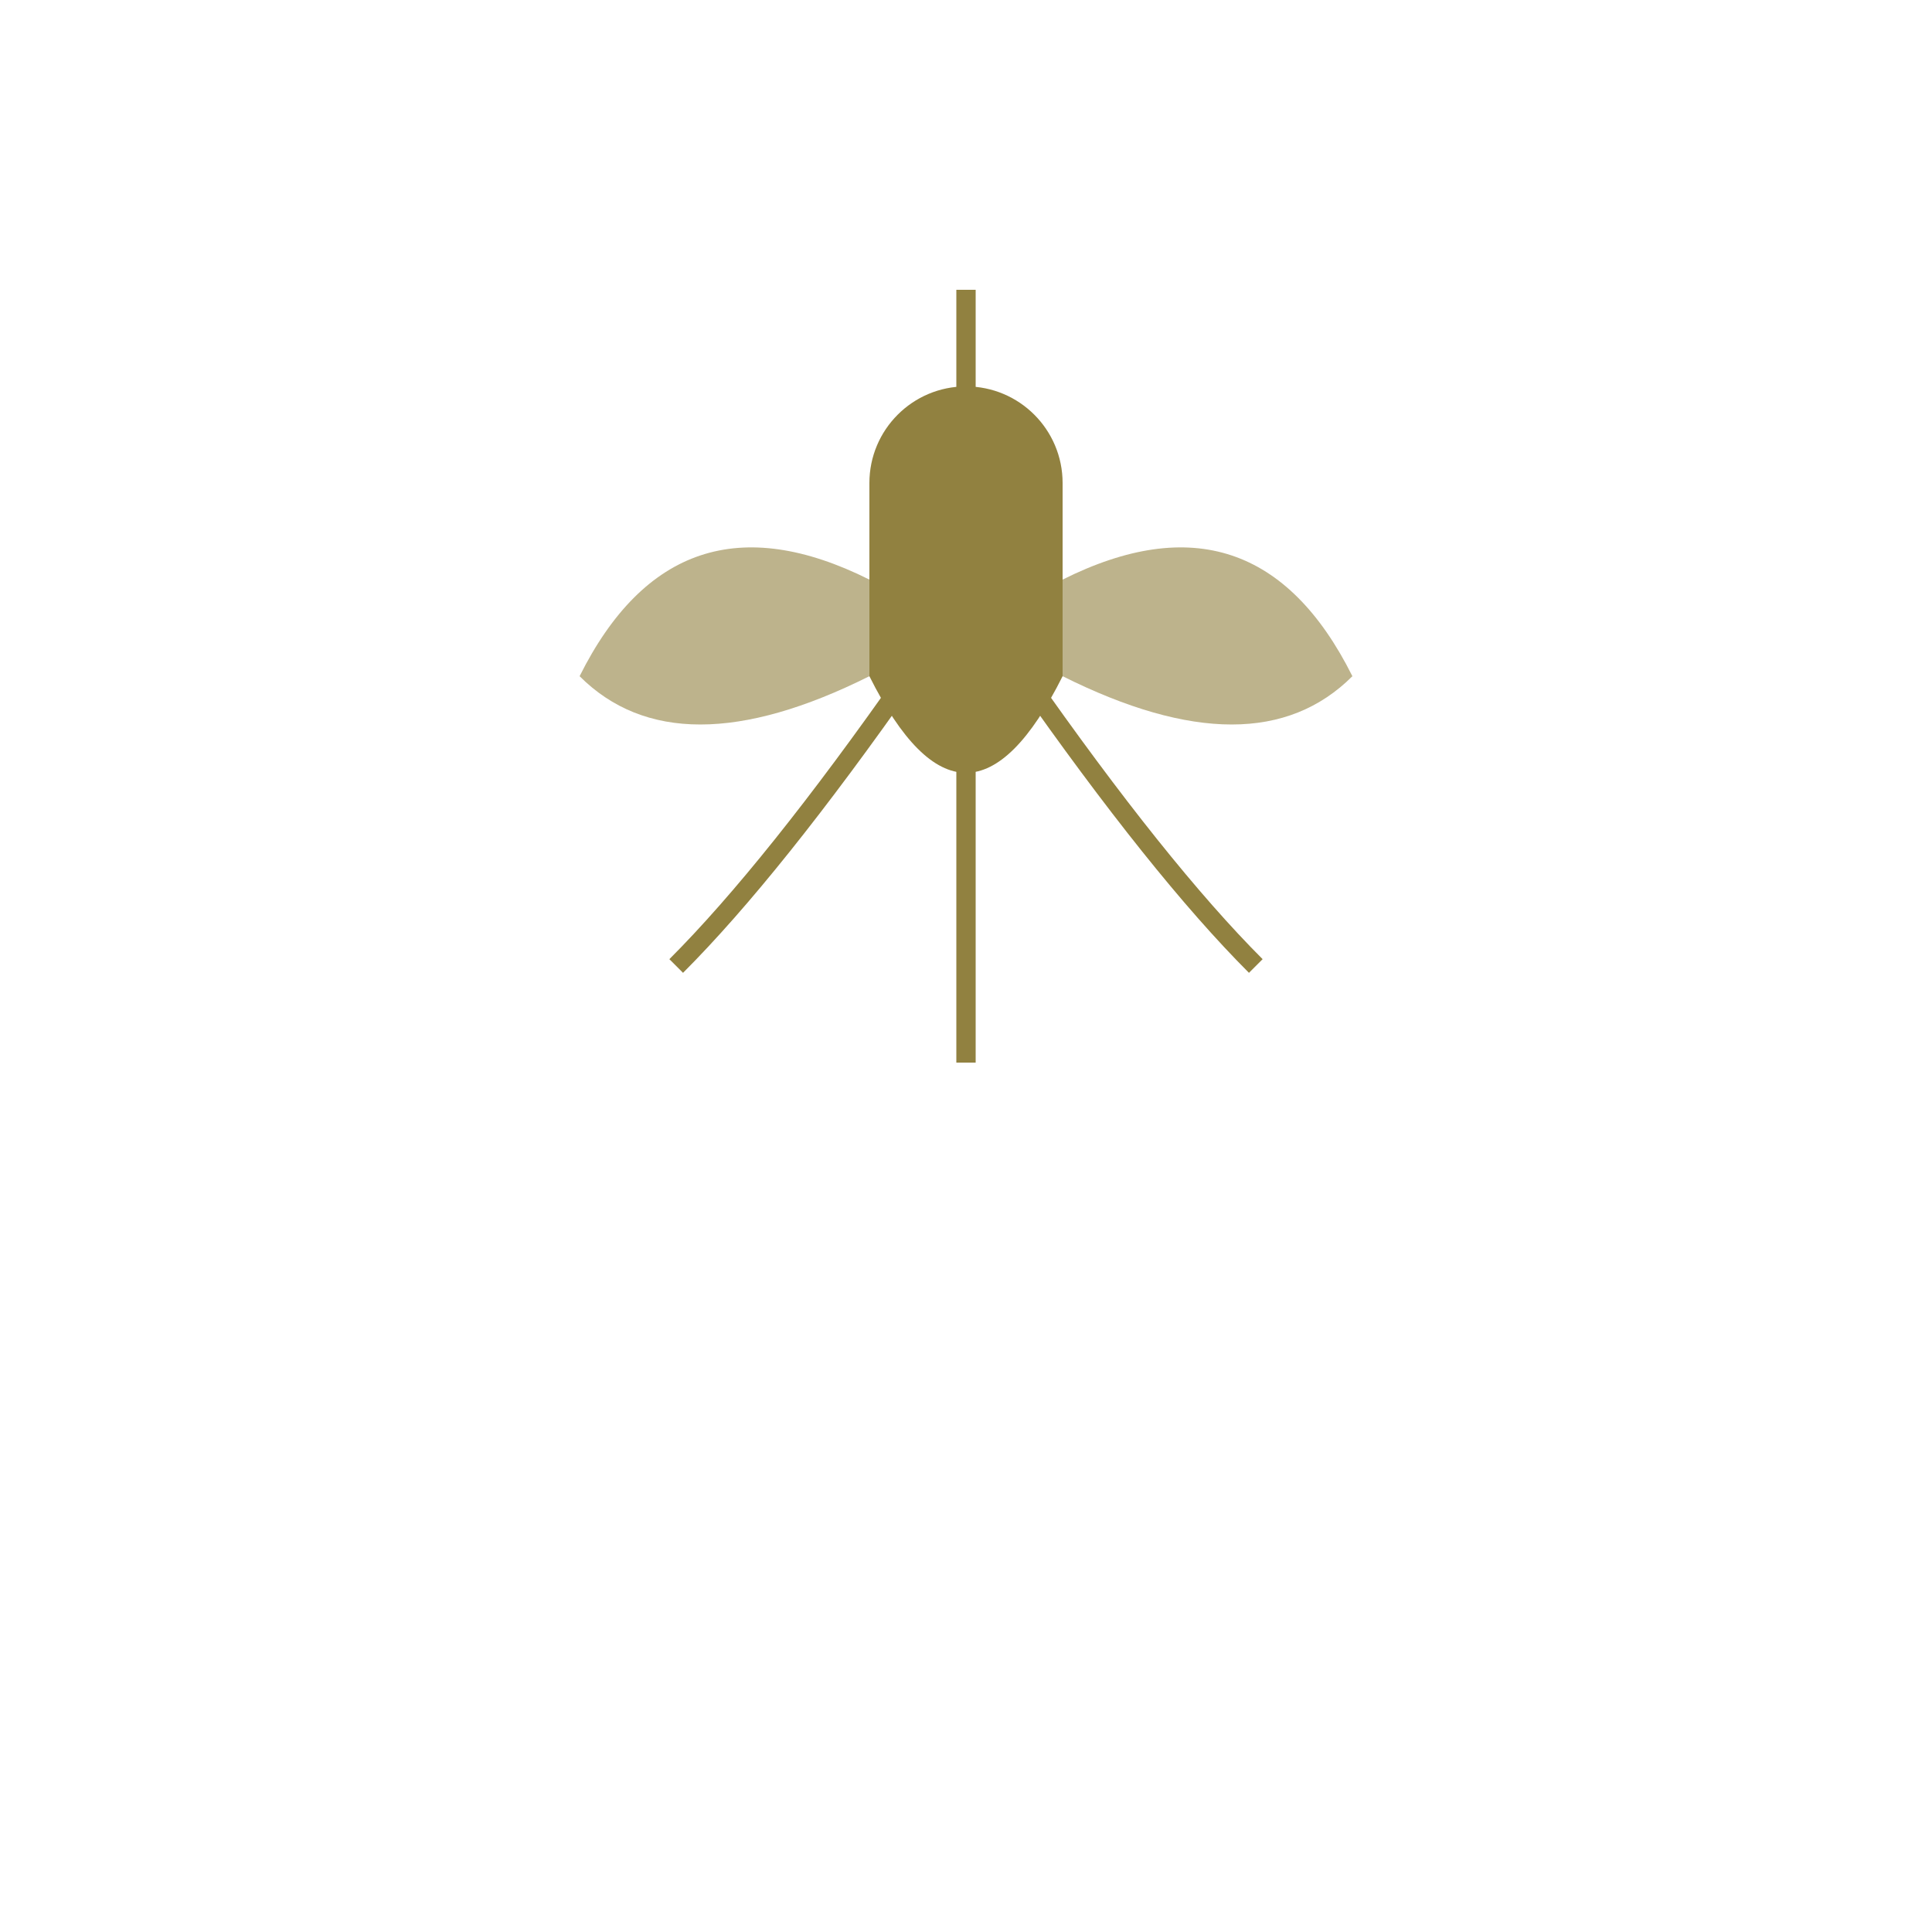 <ns0:svg xmlns:ns0="http://www.w3.org/2000/svg" viewBox="0 0 100 100">
    
    <ns0:path fill="#918140" d="M45 35 Q50 45 55 35 L55 25 Q50 20 45 25 Z" />
    
    <ns0:circle fill="#918140" cx="50" cy="25" r="5" />
    
    <ns0:path stroke="#918140" stroke-width="1" d="M50 22 L50 15" />
    
    <ns0:path fill="#918140" opacity="0.6" d="M45 30 Q35 25 30 35 Q35 40 45 35" />
    <ns0:path fill="#918140" opacity="0.6" d="M55 30 Q65 25 70 35 Q65 40 55 35" />
    
    <ns0:path stroke="#918140" stroke-width="1" d="M47 35 Q40 45 35 50" />
    <ns0:path stroke="#918140" stroke-width="1" d="M50 35 Q50 45 50 55" />
    <ns0:path stroke="#918140" stroke-width="1" d="M53 35 Q60 45 65 50" />
</ns0:svg>